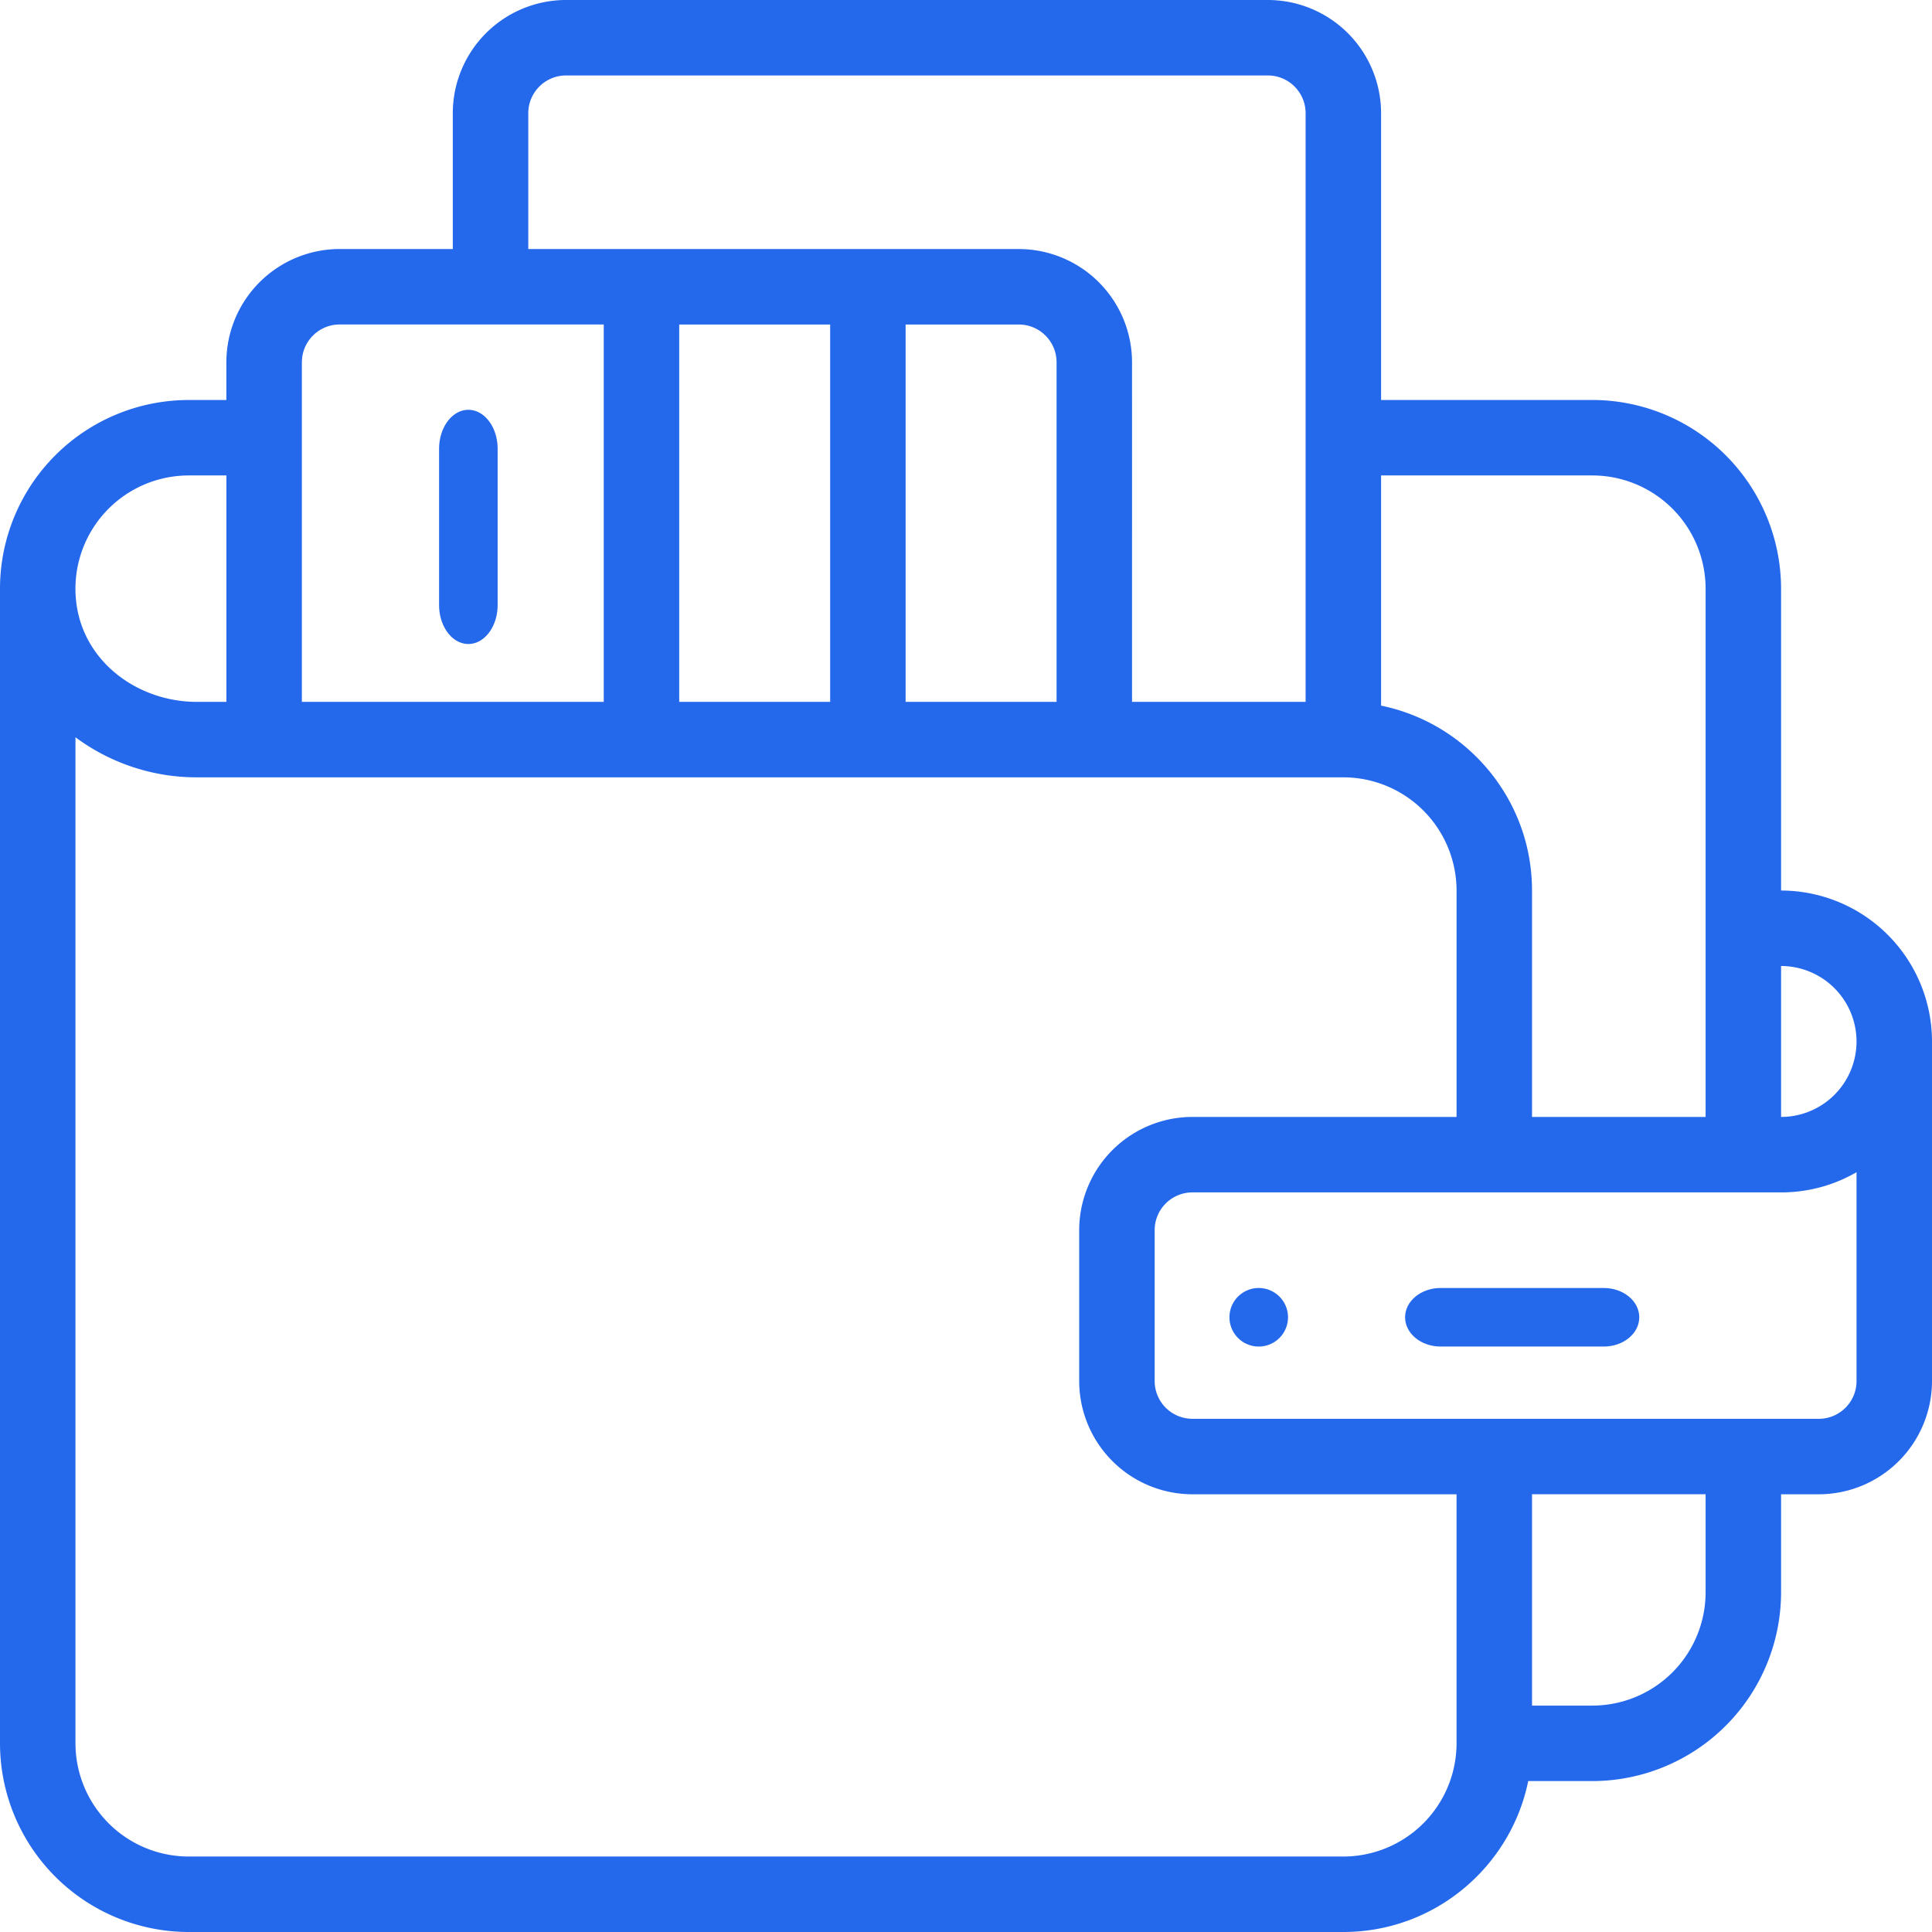 <svg xmlns="http://www.w3.org/2000/svg" width="66" height="66" viewBox="0 0 66 66">
    <g fill="#2468EB">
        <path d="M43 44a1 1 0 1 0 0 2 1 1 0 0 0 0-2zM16 22c.552 0 1-.597 1-1.333v-5.334c0-.736-.448-1.333-1-1.333s-1 .597-1 1.333v5.334c0 .736.448 1.333 1 1.333z"/>
        <path d="M60.844 30.422V20.109a6.453 6.453 0 0 0-6.446-6.445H47.18V3.867A3.872 3.872 0 0 0 43.313 0H19.335a3.871 3.871 0 0 0-3.867 3.867v4.64h-3.867a3.873 3.873 0 0 0-3.868 3.868v1.29H6.445A6.45 6.45 0 0 0 0 20.108v39.446A6.452 6.452 0 0 0 6.445 66h39.446c3.112 0 5.716-2.218 6.315-5.156h2.192a6.454 6.454 0 0 0 6.446-6.446v-3.351h1.289A3.872 3.872 0 0 0 66 47.18V35.578a5.162 5.162 0 0 0-5.156-5.156zm2.578 5.156a2.578 2.578 0 0 1-2.578 2.578V33a2.582 2.582 0 0 1 2.578 2.578zm-9.024-19.336a3.872 3.872 0 0 1 3.868 3.867v18.047h-5.93v-7.734c0-3.113-2.218-5.717-5.156-6.316v-7.864h7.218zM18.047 3.867c0-.71.578-1.289 1.289-1.289h23.977c.71 0 1.289.578 1.289 1.29v20.109h-5.93V12.375a3.872 3.872 0 0 0-3.867-3.867H18.047v-4.64zm12.89 20.11V11.086h3.868c.71 0 1.289.578 1.289 1.289v11.602h-5.157zm-7.734 0V11.086h5.156v12.89h-5.156zm-12.89-11.602c0-.711.578-1.29 1.289-1.29h9.023v12.892H10.312V12.375zm-3.868 3.867h1.29v7.735H6.72c-2.13 0-4.143-1.543-4.143-3.868a3.872 3.872 0 0 1 3.867-3.867zm39.446 47.18H6.445a3.872 3.872 0 0 1-3.867-3.867V25.186a6.94 6.94 0 0 0 4.143 1.369h39.17a3.871 3.871 0 0 1 3.867 3.867v7.734h-9.024a3.872 3.872 0 0 0-3.867 3.867v5.157a3.872 3.872 0 0 0 3.867 3.867h9.024v8.508a3.872 3.872 0 0 1-3.867 3.867zm12.375-9.024a3.872 3.872 0 0 1-3.868 3.868h-2.062v-7.22h5.93v3.352zm3.867-5.93H40.734a1.29 1.29 0 0 1-1.289-1.288v-5.157c0-.71.578-1.289 1.29-1.289h20.109c.92 0 1.802-.24 2.578-.69v7.136c0 .71-.578 1.289-1.29 1.289z"/>
        <path d="M54.788 44h-5.576c-.67 0-1.212.448-1.212 1s.543 1 1.212 1h5.576c.67 0 1.212-.448 1.212-1s-.543-1-1.212-1z"/>
    </g>
</svg>
